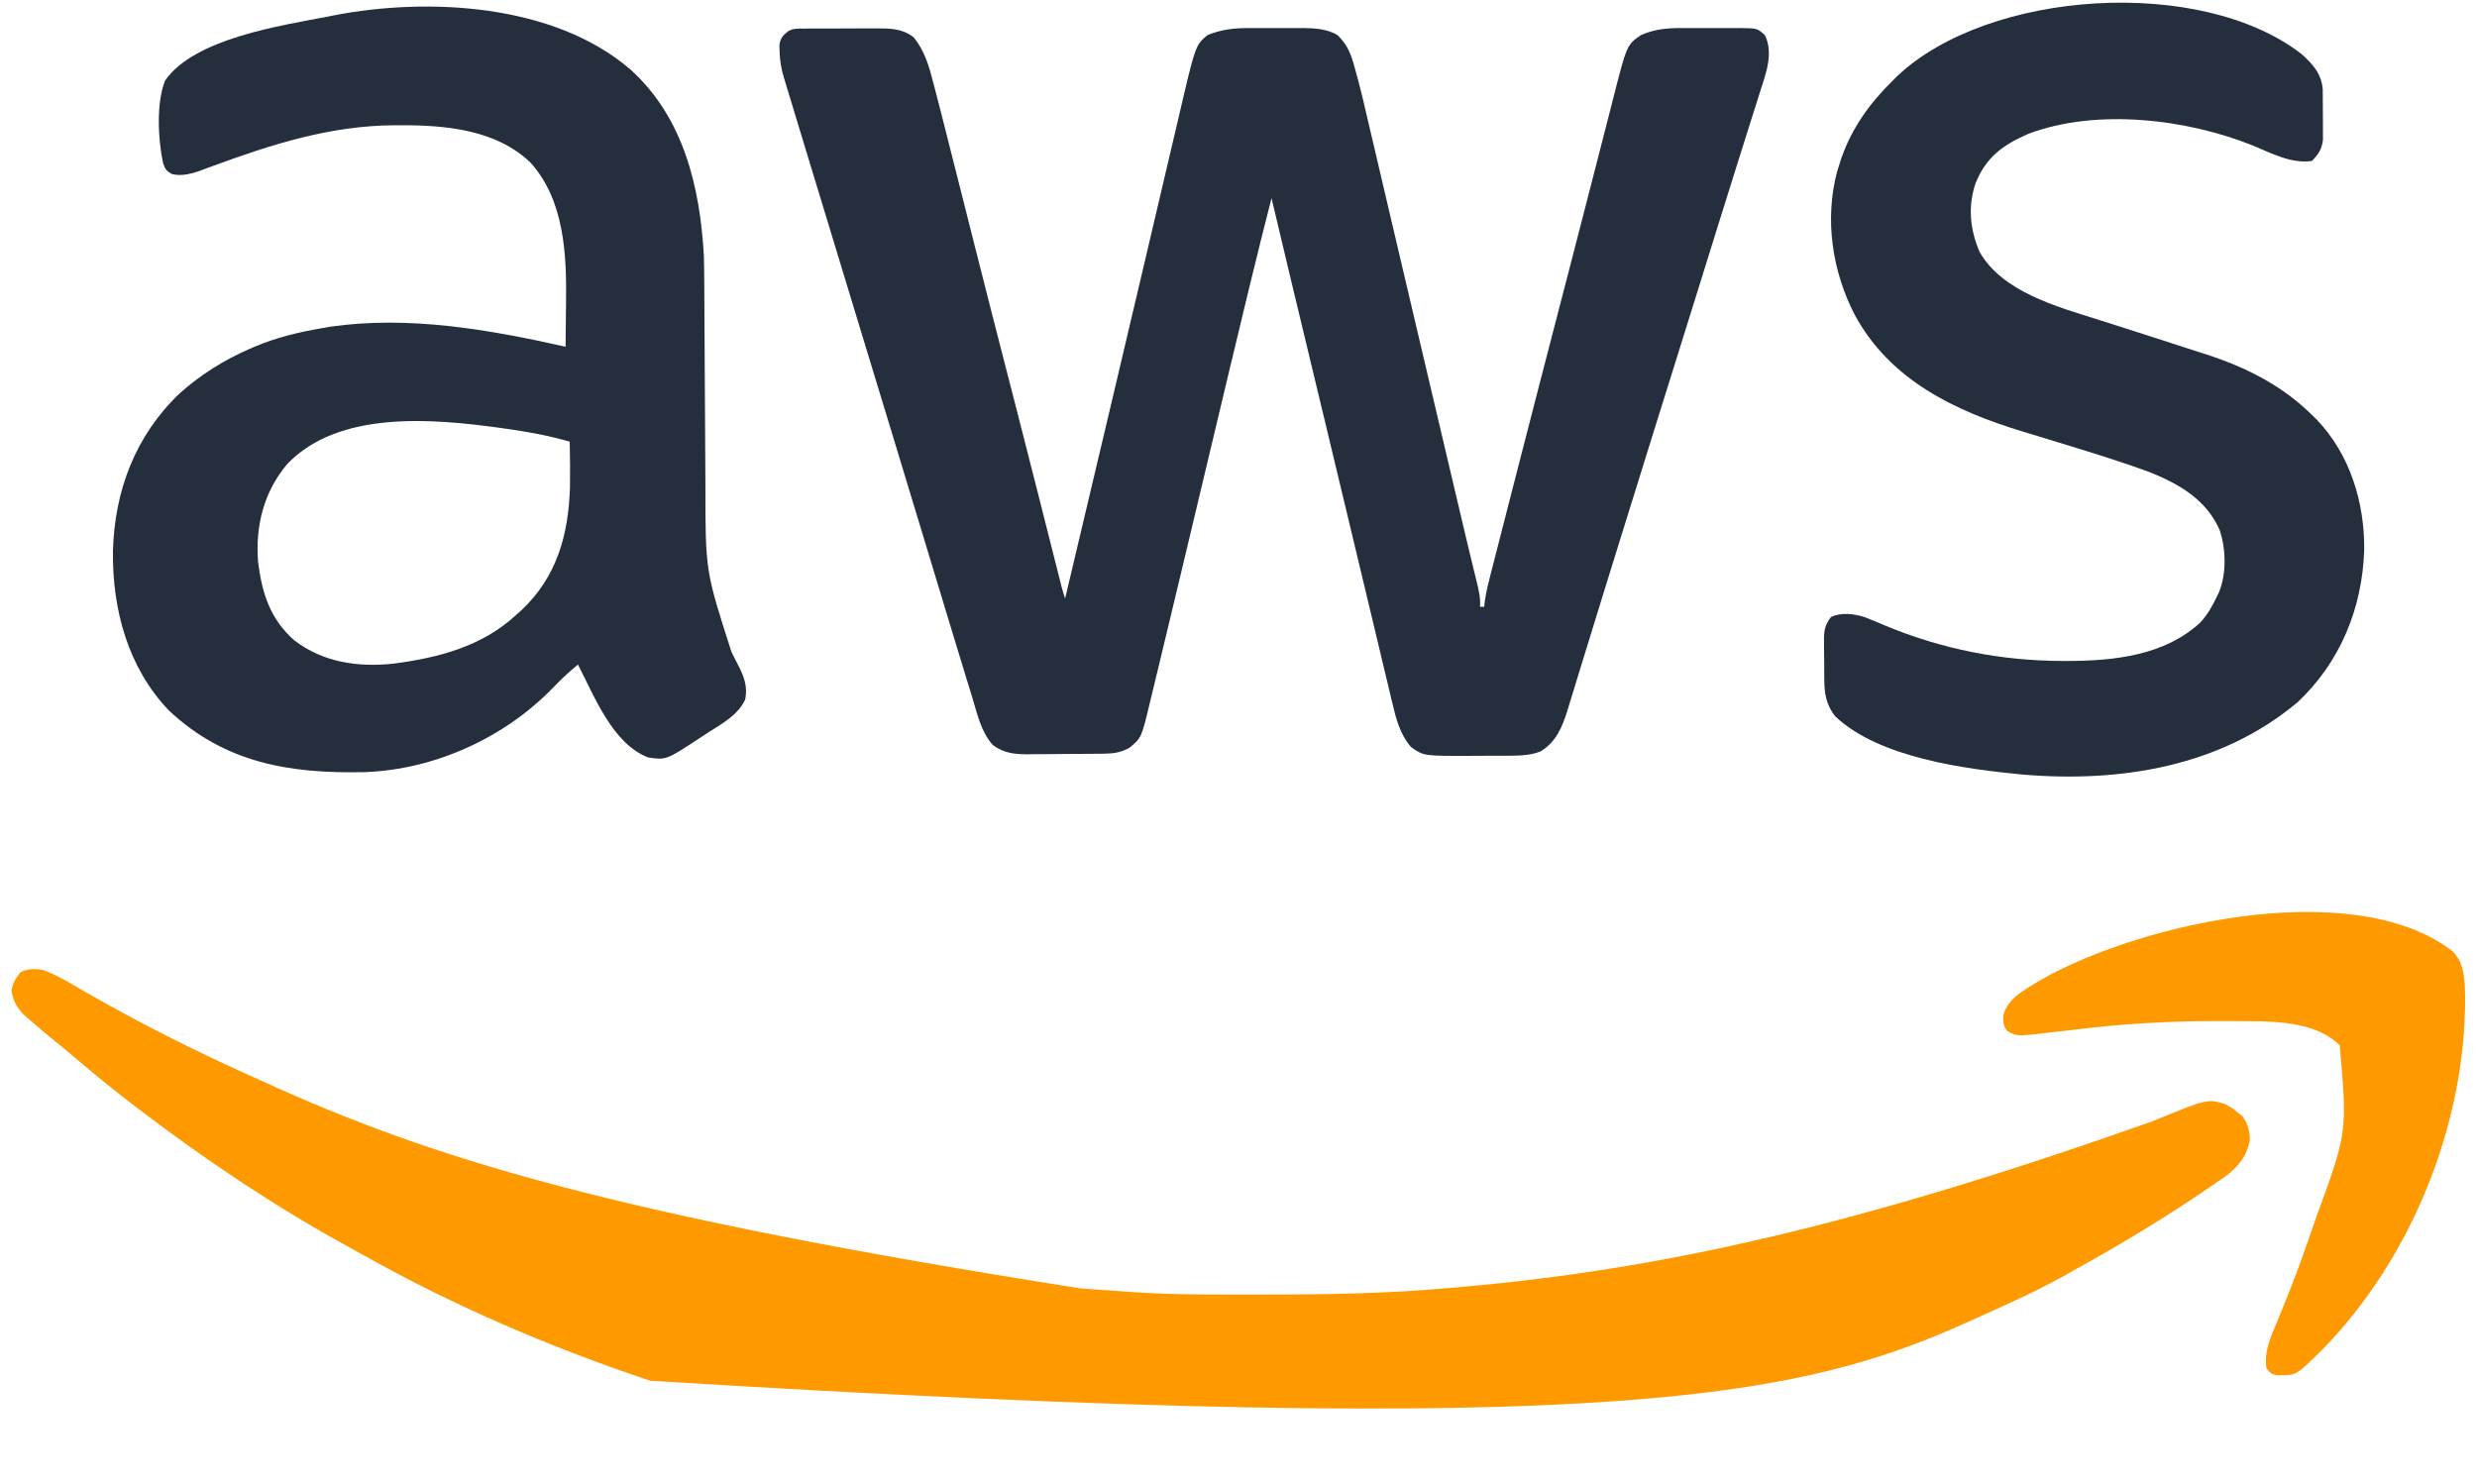 <?xml version="1.0" encoding="UTF-8"?>
<svg version="1.1" xmlns="http://www.w3.org/2000/svg" width="1200" height="719">
<path d="M0 0 C0.958 -0.006 1.917 -0.013 2.904 -0.019 C3.943 -0.02 4.983 -0.022 6.054 -0.023 C7.122 -0.026 8.19 -0.029 9.291 -0.033 C11.556 -0.038 13.822 -0.04 16.087 -0.04 C19.542 -0.042 22.996 -0.06 26.45 -0.079 C28.652 -0.082 30.853 -0.084 33.054 -0.085 C34.598 -0.096 34.598 -0.096 36.173 -0.107 C42.857 -0.086 48.639 -0.027 54.073 4.27 C59.315 10.787 61.444 18.113 63.495 26.114 C63.788 27.228 64.081 28.343 64.383 29.491 C65.397 33.373 66.394 37.258 67.386 41.145 C67.662 42.224 67.662 42.224 67.943 43.324 C70.731 54.227 73.484 65.14 76.229 76.054 C78.661 85.721 81.101 95.386 83.542 105.052 C83.789 106.03 84.036 107.008 84.291 108.015 C89.188 127.405 94.149 146.778 99.136 166.145 C100.67 172.105 102.205 178.064 103.738 184.024 C103.926 184.756 104.114 185.488 104.308 186.242 C107.407 198.296 110.478 210.358 113.534 222.423 C113.745 223.255 113.956 224.088 114.174 224.945 C116.216 233.007 118.256 241.07 120.292 249.133 C121.028 252.048 121.765 254.962 122.501 257.875 C123.006 259.873 123.51 261.871 124.013 263.869 C124.313 265.055 124.613 266.24 124.922 267.461 C125.182 268.493 125.442 269.524 125.71 270.587 C126.204 272.458 126.774 274.309 127.386 276.145 C130.908 261.271 134.43 246.397 137.951 231.523 C139.687 224.189 141.423 216.855 143.16 209.521 C145.299 200.491 147.436 191.461 149.573 182.43 C149.845 181.285 149.845 181.285 150.121 180.116 C155.347 158.032 160.554 135.945 165.742 113.853 C166.751 109.558 167.761 105.263 168.77 100.968 C169.265 98.865 169.759 96.761 170.253 94.658 C170.579 93.274 170.904 91.89 171.229 90.507 C173.13 82.42 175.028 74.332 176.921 66.244 C178.249 60.574 179.581 54.906 180.914 49.238 C181.456 46.929 181.997 44.62 182.536 42.311 C190.555 7.962 190.555 7.962 196.386 3.145 C203.061 0.376 209.516 -0.302 216.671 -0.253 C217.612 -0.256 218.553 -0.259 219.523 -0.262 C221.497 -0.264 223.471 -0.258 225.445 -0.246 C228.445 -0.23 231.443 -0.246 234.443 -0.265 C236.373 -0.263 238.303 -0.259 240.234 -0.253 C241.561 -0.262 241.561 -0.262 242.914 -0.272 C248.617 -0.208 254.372 0.213 259.386 3.145 C263.32 7.2 265.205 10.489 266.826 15.974 C267.13 16.999 267.13 16.999 267.439 18.044 C270.469 28.553 272.859 39.239 275.339 49.887 C275.914 52.334 276.489 54.781 277.064 57.228 C278.29 62.443 279.513 67.659 280.732 72.876 C282.49 80.4 284.255 87.922 286.022 95.443 C286.841 98.933 287.661 102.422 288.48 105.912 C288.643 106.607 288.807 107.302 288.975 108.019 C290.138 112.975 291.301 117.932 292.463 122.889 C298.54 148.818 304.649 174.739 310.767 200.659 C312.355 207.387 313.941 214.115 315.528 220.844 C316.268 223.985 317.009 227.126 317.75 230.267 C318.203 232.191 318.657 234.115 319.11 236.038 C319.531 237.824 319.952 239.609 320.373 241.394 C320.775 243.098 321.176 244.803 321.577 246.507 C322.632 250.988 323.706 255.463 324.803 259.934 C325.036 260.888 325.269 261.843 325.508 262.826 C325.954 264.653 326.404 266.479 326.86 268.304 C327.836 272.323 328.686 275.974 328.386 280.145 C329.046 280.145 329.706 280.145 330.386 280.145 C330.512 279.151 330.638 278.156 330.768 277.131 C331.34 273.144 332.269 269.27 333.278 265.374 C333.564 264.248 333.564 264.248 333.857 263.1 C334.493 260.606 335.135 258.114 335.777 255.622 C336.233 253.837 336.69 252.053 337.146 250.268 C338.38 245.443 339.619 240.619 340.859 235.795 C341.903 231.732 342.944 227.668 343.985 223.604 C351.794 193.132 359.654 162.674 367.573 132.231 C368.215 129.76 368.858 127.289 369.5 124.818 C369.929 123.172 370.357 121.525 370.785 119.879 C374.033 107.39 377.252 94.893 380.458 82.393 C381.9 76.777 383.345 71.162 384.791 65.547 C386.166 60.204 387.534 54.859 388.897 49.513 C389.741 46.211 390.592 42.91 391.444 39.61 C391.835 38.093 392.222 36.575 392.607 35.056 C399.509 7.834 399.509 7.834 406.386 3.145 C412.939 0.236 419.056 -0.299 426.152 -0.253 C427.148 -0.256 428.144 -0.259 429.171 -0.262 C431.262 -0.264 433.353 -0.258 435.444 -0.246 C438.641 -0.23 441.837 -0.246 445.034 -0.265 C447.073 -0.263 449.113 -0.259 451.152 -0.253 C452.104 -0.259 453.056 -0.265 454.037 -0.272 C462.693 -0.18 462.693 -0.18 466.386 3.145 C470.652 11.759 466.978 21.58 464.195 30.2 C463.862 31.261 463.53 32.322 463.187 33.415 C462.076 36.953 460.95 40.487 459.823 44.02 C459.021 46.568 458.219 49.116 457.419 51.664 C455.906 56.478 454.39 61.29 452.869 66.1 C449.738 76.008 446.641 85.927 443.554 95.848 C443.308 96.639 443.062 97.43 442.808 98.245 C441.804 101.471 440.801 104.697 439.797 107.923 C436.982 116.972 434.161 126.02 431.339 135.067 C430.96 136.283 430.96 136.283 430.573 137.524 C427.114 148.613 423.651 159.7 420.183 170.786 C419.767 172.115 419.351 173.444 418.936 174.773 C418.524 176.089 418.112 177.405 417.701 178.721 C417.09 180.673 416.479 182.626 415.869 184.578 C415.464 185.872 415.059 187.166 414.654 188.46 C408.474 208.216 402.329 227.983 396.207 247.757 C394.567 253.054 392.925 258.351 391.282 263.647 C390.374 266.576 389.466 269.505 388.558 272.434 C388.337 273.148 388.115 273.862 387.887 274.597 C385.218 283.208 382.561 291.823 379.923 300.443 C378.546 304.94 377.161 309.433 375.775 313.927 C375.151 315.956 374.53 317.987 373.914 320.019 C373.079 322.77 372.232 325.516 371.382 328.262 C371.15 329.04 370.917 329.818 370.678 330.619 C368.142 338.719 365.107 345.773 357.644 350.27 C351.908 352.493 345.626 352.305 339.558 352.313 C338.728 352.317 337.899 352.32 337.044 352.323 C335.296 352.328 333.548 352.331 331.8 352.331 C329.158 352.333 326.516 352.351 323.874 352.37 C301.044 352.448 301.044 352.448 294.948 348.083 C289.691 342.055 287.716 334.486 285.929 326.826 C285.713 325.93 285.497 325.035 285.274 324.112 C284.556 321.13 283.85 318.146 283.144 315.161 C282.627 313.003 282.109 310.846 281.59 308.689 C280.182 302.82 278.784 296.949 277.388 291.077 C275.914 284.889 274.431 278.703 272.948 272.516 C270.583 262.641 268.222 252.766 265.864 242.889 C261.788 225.813 257.692 208.742 253.59 191.672 C252.728 188.088 251.867 184.503 251.005 180.918 C250.664 179.496 250.322 178.075 249.981 176.653 C249.812 175.952 249.644 175.251 249.47 174.529 C249.132 173.12 248.793 171.711 248.455 170.302 C245.056 156.159 241.66 142.015 238.268 127.871 C237.693 125.475 237.118 123.078 236.543 120.682 C233.461 107.843 230.394 95.002 227.386 82.145 C220.162 110.41 213.332 138.766 206.573 167.145 C206.353 168.073 206.132 169.001 205.904 169.956 C203.834 178.646 201.766 187.335 199.698 196.025 C195.05 215.565 190.392 235.102 185.725 254.638 C184.546 259.571 183.368 264.505 182.192 269.439 C179.467 280.872 176.727 292.302 173.968 303.728 C173.388 306.136 172.811 308.544 172.235 310.952 C171.334 314.712 170.424 318.469 169.505 322.224 C169.174 323.583 168.847 324.942 168.523 326.303 C164.367 343.723 164.367 343.723 158.386 348.583 C154.256 350.734 151.008 351.27 146.377 351.322 C145.382 351.335 144.387 351.348 143.362 351.361 C142.292 351.369 141.223 351.376 140.12 351.384 C139.013 351.392 137.906 351.4 136.765 351.408 C134.421 351.422 132.078 351.433 129.734 351.44 C126.163 351.458 122.593 351.502 119.023 351.546 C116.743 351.556 114.463 351.564 112.183 351.571 C111.121 351.589 110.059 351.606 108.966 351.624 C102.658 351.606 97.567 350.976 92.386 347.145 C86.62 340.74 84.774 331.834 82.323 323.77 C81.812 322.118 81.3 320.465 80.787 318.813 C78.968 312.93 77.177 307.038 75.386 301.145 C74.679 298.822 73.971 296.499 73.263 294.176 C68.909 279.872 64.578 265.562 60.255 251.249 C54.925 233.607 49.569 215.973 44.21 198.34 C43.447 195.827 42.683 193.314 41.92 190.801 C35.482 169.611 29.037 148.423 22.586 127.237 C15.208 103.005 7.836 78.771 0.485 54.53 C-0.408 51.587 -1.301 48.643 -2.194 45.7 C-3.232 42.282 -4.268 38.864 -5.304 35.446 C-5.865 33.597 -6.426 31.749 -6.987 29.9 C-7.488 28.248 -7.488 28.248 -7.998 26.563 C-8.288 25.608 -8.577 24.652 -8.876 23.668 C-10.13 19.382 -10.82 15.634 -10.927 11.145 C-10.964 10.114 -11.001 9.083 -11.04 8.02 C-10.511 4.452 -9.386 3.367 -6.614 1.145 C-4.208 -0.058 -2.687 0.012 0 0 Z " fill="#242E3D" transform="translate(388.614,13.855)"/>
<path d="M0 0 C7.491 2.857 14.371 7.205 21.311 11.177 C46.352 25.492 72.122 38.571 98.431 50.395 C100.888 51.5 103.341 52.61 105.792 53.73 C188.125 91.339 275.852 118.535 502.312 154.25 C503.396 154.333 504.479 154.416 505.595 154.502 C512.727 155.042 519.862 155.536 527 156 C528.215 156.083 528.215 156.083 529.454 156.167 C549.18 157.477 568.99 157.246 588.75 157.25 C590.168 157.251 590.168 157.251 591.615 157.251 C621.849 157.259 651.872 156.741 682 154 C683.967 153.827 685.934 153.653 687.901 153.48 C783.29 144.953 877.185 124.502 1021.671 73.329 C1048.532 62.309 1048.532 62.309 1057 65 C1060.312 66.812 1060.312 66.812 1063 69 C1063.743 69.557 1064.485 70.114 1065.25 70.688 C1067.906 74.198 1068.776 77.623 1069 82 C1067.725 90.075 1063.295 95.472 1056.84 100.191 C1055.212 101.325 1053.578 102.448 1051.938 103.562 C1051.061 104.166 1050.185 104.77 1049.282 105.391 C1028.08 119.918 1006.278 133.007 983.799 145.449 C981.543 146.699 979.292 147.957 977.043 149.219 C964.379 156.177 951.157 162.048 938 168 C936.222 168.807 936.222 168.807 934.408 169.631 C854.107 205.879 766.964 228.335 294 199 C293.31 198.768 292.619 198.537 291.908 198.298 C245.046 182.532 198.93 162.737 155.803 138.565 C152.851 136.917 149.887 135.289 146.922 133.664 C111.968 114.423 78.739 92.155 47 68 C46.412 67.554 45.824 67.108 45.218 66.648 C34.838 58.763 24.769 50.533 14.84 42.088 C11.389 39.157 7.898 36.283 4.375 33.438 C0.528 30.29 -3.267 27.095 -7 23.812 C-7.887 23.035 -8.774 22.258 -9.688 21.457 C-12.937 18.004 -14.752 14.699 -15.438 10 C-14.878 6.165 -13.384 4.015 -11 1 C-7.37 -0.815 -3.897 -0.631 0 0 Z " fill="#FF9900" transform="translate(21,470)"/>
<path d="M0 0 C25.777 23.177 33.769 56.974 35.628 90.351 C35.768 95.009 35.802 99.663 35.818 104.323 C35.83 106.348 35.843 108.373 35.856 110.398 C35.868 112.544 35.879 114.691 35.889 116.838 C35.909 121.347 35.937 125.856 35.965 130.366 C36.025 139.944 36.077 149.523 36.128 159.101 C36.184 169.434 36.24 179.767 36.306 190.1 C36.329 193.84 36.351 197.579 36.368 201.319 C36.354 242.992 36.354 242.992 49.019 282.269 C49.429 283.104 49.84 283.939 50.262 284.799 C51.068 286.415 51.89 288.021 52.732 289.618 C55.383 294.883 56.813 299.453 55.628 305.351 C51.933 313.107 44.187 317.087 37.191 321.601 C35.963 322.41 34.736 323.22 33.509 324.031 C17.349 334.641 17.349 334.641 8.628 333.351 C-8.584 326.779 -17.436 303.689 -25.372 288.351 C-29.411 291.701 -33.227 295.142 -36.846 298.942 C-60.448 323.635 -94.545 339.261 -128.777 340.471 C-164.837 341.248 -196.296 336.187 -223.622 310.539 C-243.446 289.712 -250.962 261.666 -250.657 233.512 C-249.916 204.18 -239.765 177.409 -218.403 157.007 C-208.146 147.839 -196.96 140.847 -184.372 135.351 C-183.726 135.069 -183.081 134.787 -182.416 134.496 C-171.72 129.933 -160.81 127.31 -149.372 125.351 C-148.075 125.124 -146.778 124.897 -145.442 124.664 C-107.43 119.157 -68.454 126.024 -31.372 134.351 C-31.296 128.878 -31.243 123.406 -31.207 117.933 C-31.192 116.081 -31.172 114.229 -31.146 112.377 C-30.825 89.275 -32.095 63.14 -48.399 45.109 C-65.187 29.019 -89.901 26.92 -111.997 27.039 C-112.743 27.041 -113.49 27.044 -114.259 27.046 C-145.344 27.206 -173.695 36.257 -202.669 46.933 C-203.891 47.38 -205.113 47.828 -206.372 48.289 C-207.382 48.669 -208.393 49.049 -209.434 49.441 C-213.756 50.78 -217.741 51.75 -222.184 50.664 C-224.799 49.095 -225.414 48.225 -226.372 45.351 C-228.81 34.066 -229.752 16.109 -225.372 5.351 C-211.074 -15.189 -168.929 -21.262 -146.372 -25.649 C-145.494 -25.827 -144.615 -26.005 -143.711 -26.188 C-97.863 -35.092 -36.867 -31.8 0 0 Z M-166.372 191.351 C-177.626 204.914 -181.635 220.956 -180.372 238.351 C-178.536 253.514 -174.6 266.242 -162.794 276.617 C-148.917 287.322 -131.643 289.795 -114.497 287.871 C-92.8 285.021 -71.857 279.555 -55.372 264.351 C-54.001 263.117 -54.001 263.117 -52.602 261.859 C-35.61 245.819 -30.06 225.631 -29.247 202.862 C-29.126 195.356 -29.198 187.855 -29.372 180.351 C-39.349 177.438 -49.336 175.623 -59.622 174.164 C-60.793 173.997 -61.963 173.83 -63.17 173.659 C-95.617 169.209 -141.367 164.986 -166.372 191.351 Z " fill="#242E3D" transform="translate(305.372,33.649)"/>
<path d="M0 0 C5.476 4.938 9.595 9.463 10.224 17.092 C10.274 24.261 10.274 24.261 10.265 27.105 C10.262 29.251 10.285 31.397 10.311 33.543 C10.313 34.917 10.314 36.29 10.312 37.664 C10.315 38.905 10.318 40.146 10.322 41.424 C9.811 45.999 8.159 48.548 4.949 51.758 C-5.075 53.14 -14.207 48.183 -23.27 44.422 C-55.482 31.387 -99.229 26.104 -132.414 38.602 C-144.775 44.022 -152.998 49.948 -158.051 62.758 C-161.774 73.946 -160.646 84.996 -156.051 95.758 C-145.101 115.129 -118.481 122.376 -98.73 128.589 C-95.53 129.596 -92.336 130.62 -89.143 131.648 C-84.825 133.037 -80.505 134.421 -76.184 135.799 C-68.208 138.344 -60.238 140.91 -52.285 143.526 C-50.145 144.227 -48.002 144.914 -45.858 145.601 C-26.724 151.831 -9.52 160.527 4.949 174.758 C5.721 175.517 6.494 176.276 7.289 177.059 C23.407 193.893 30.538 217.223 30.303 240.237 C29.4 268.376 18.74 294.533 -1.949 313.996 C-39.226 345.245 -87.691 353.03 -135.051 349.07 C-162.961 346.36 -204.71 341.045 -226.051 320.758 C-230.207 315.332 -231.213 310.095 -231.254 303.422 C-231.262 302.347 -231.262 302.347 -231.271 301.251 C-231.281 299.736 -231.287 298.222 -231.291 296.707 C-231.301 294.398 -231.332 292.09 -231.363 289.781 C-231.37 288.307 -231.375 286.833 -231.379 285.359 C-231.391 284.673 -231.404 283.986 -231.416 283.279 C-231.396 278.934 -230.708 276.215 -228.051 272.758 C-223.155 270.31 -216.955 271.194 -211.88 272.696 C-208.463 274.016 -205.101 275.428 -201.738 276.883 C-174.111 288.345 -145.441 293.984 -115.551 294.008 C-114.417 294.009 -114.417 294.009 -113.26 294.01 C-90.916 293.978 -66.314 291.362 -49.113 275.383 C-45.631 271.587 -43.218 267.41 -41.051 262.758 C-40.73 262.106 -40.409 261.453 -40.078 260.781 C-36.361 251.825 -36.628 239.838 -39.676 230.695 C-45.995 216.141 -58.856 208.515 -73.051 202.758 C-87.669 197.32 -102.626 192.796 -117.531 188.223 C-118.516 187.92 -119.5 187.617 -120.514 187.305 C-125.356 185.815 -130.201 184.336 -135.053 182.88 C-168.163 172.838 -199.459 157.851 -216.531 126.273 C-227.44 105.112 -231.23 80.078 -225.016 56.766 C-224.697 55.773 -224.379 54.78 -224.051 53.758 C-223.722 52.703 -223.393 51.649 -223.055 50.562 C-217.857 35.634 -209.227 23.742 -198.051 12.758 C-197.312 12.02 -196.574 11.283 -195.812 10.523 C-151.544 -31.161 -48.751 -37.946 0 0 Z " fill="#242E3D" transform="translate(1115.051,26.242)"/>
<path d="M0 0 C5.988 5.796 5.922 14.732 6.054 22.618 C6.263 84.023 -20.163 149.228 -63.188 193.062 C-75.692 205.339 -75.692 205.339 -82.75 205.375 C-83.514 205.392 -84.279 205.409 -85.066 205.426 C-87.75 204.966 -88.48 204.146 -90.188 202.062 C-91.399 193.915 -88.284 187.246 -85.203 179.882 C-83.673 176.22 -82.198 172.536 -80.715 168.855 C-80.414 168.112 -80.113 167.369 -79.803 166.603 C-75.211 155.231 -71.158 143.665 -67.188 132.062 C-66.823 131.001 -66.458 129.94 -66.083 128.847 C-50.997 87.726 -50.997 87.726 -54.688 45.562 C-65.678 34.572 -84.187 33.926 -98.859 33.859 C-100.394 33.849 -100.394 33.849 -101.96 33.838 C-105.286 33.821 -108.612 33.815 -111.938 33.812 C-113.076 33.811 -114.214 33.81 -115.387 33.808 C-135.469 33.814 -155.237 34.853 -175.188 37.062 C-176.492 37.207 -177.797 37.351 -179.141 37.499 C-186.303 38.294 -186.303 38.294 -193.457 39.148 C-211.034 41.269 -211.034 41.269 -215.469 38.784 C-217.768 36.481 -217.668 34.455 -217.719 31.293 C-216.272 25.221 -211.894 21.622 -206.875 18.375 C-205.911 17.746 -205.911 17.746 -204.928 17.104 C-157.929 -12.559 -48.763 -37.828 0 0 Z " fill="#FF9900" transform="translate(1188.188,460.938)"/>
</svg>

